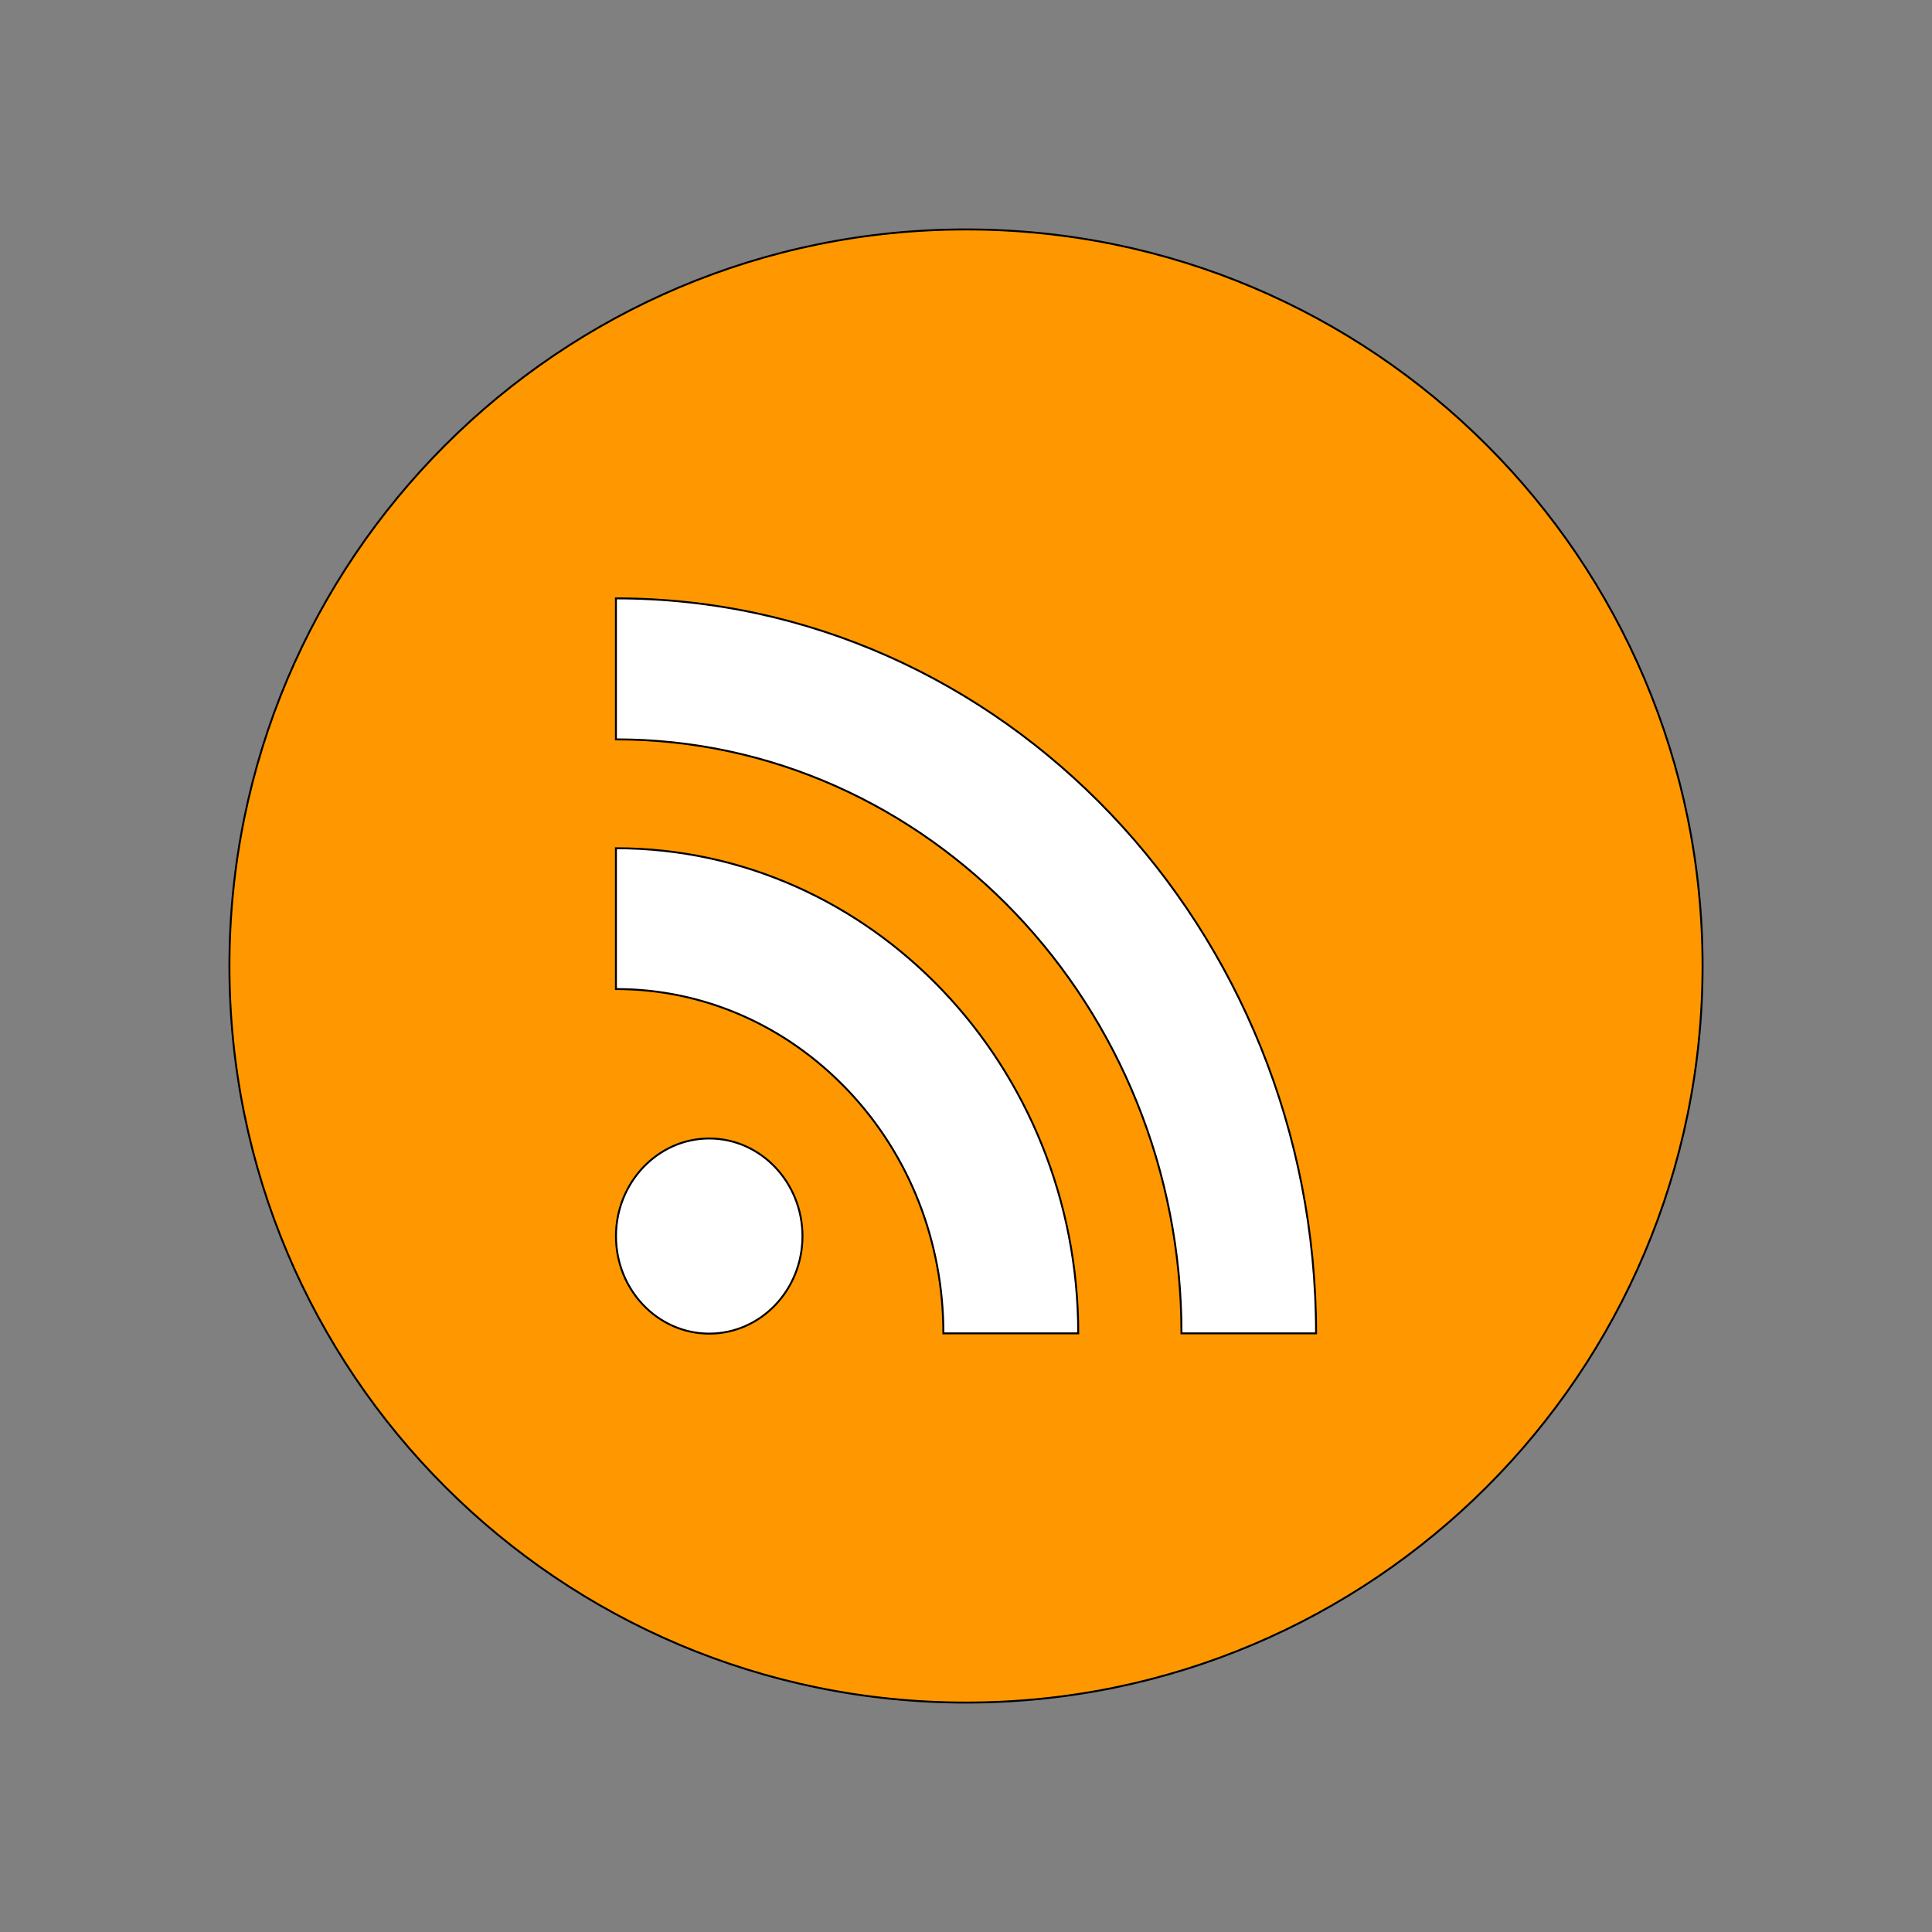 <svg xmlns="http://www.w3.org/2000/svg" width="1000" height="1000">
 <rect width="100%" height="100%" fill="#808080" stroke="none"/>
 <g>
  <path stroke="null" fill="#ff9800" id="svg_2" d="m500,118.754c-210.575,0 -381.246,170.703 -381.246,381.246c0,210.575 170.671,381.246 381.246,381.246c210.543,0 381.246,-170.671 381.246,-381.246c0,-210.543 -170.703,-381.246 -381.246,-381.246z"/>
  <path stroke="null" fill="#ffffff" id="svg_1" d="m367.093,690.283c-26.617,0 -48.266,-22.587 -48.266,-50.458c0,-27.737 21.648,-50.549 48.266,-50.549c26.706,0 48.264,22.811 48.264,50.549c0,27.871 -21.558,50.458 -48.264,50.458zm121.2,-0.133c0,-47.616 -17.663,-92.478 -49.676,-126.057c-32.056,-33.58 -74.591,-52.161 -119.811,-52.161l0,-72.889c131.878,0 239.288,112.627 239.288,251.108l-69.8,0zm123.236,0c0,-169.51 -131.43,-307.454 -292.724,-307.454l0,-72.978c199.776,0 362.39,170.74 362.39,380.433l-69.666,0z"/>
 </g>
</svg>